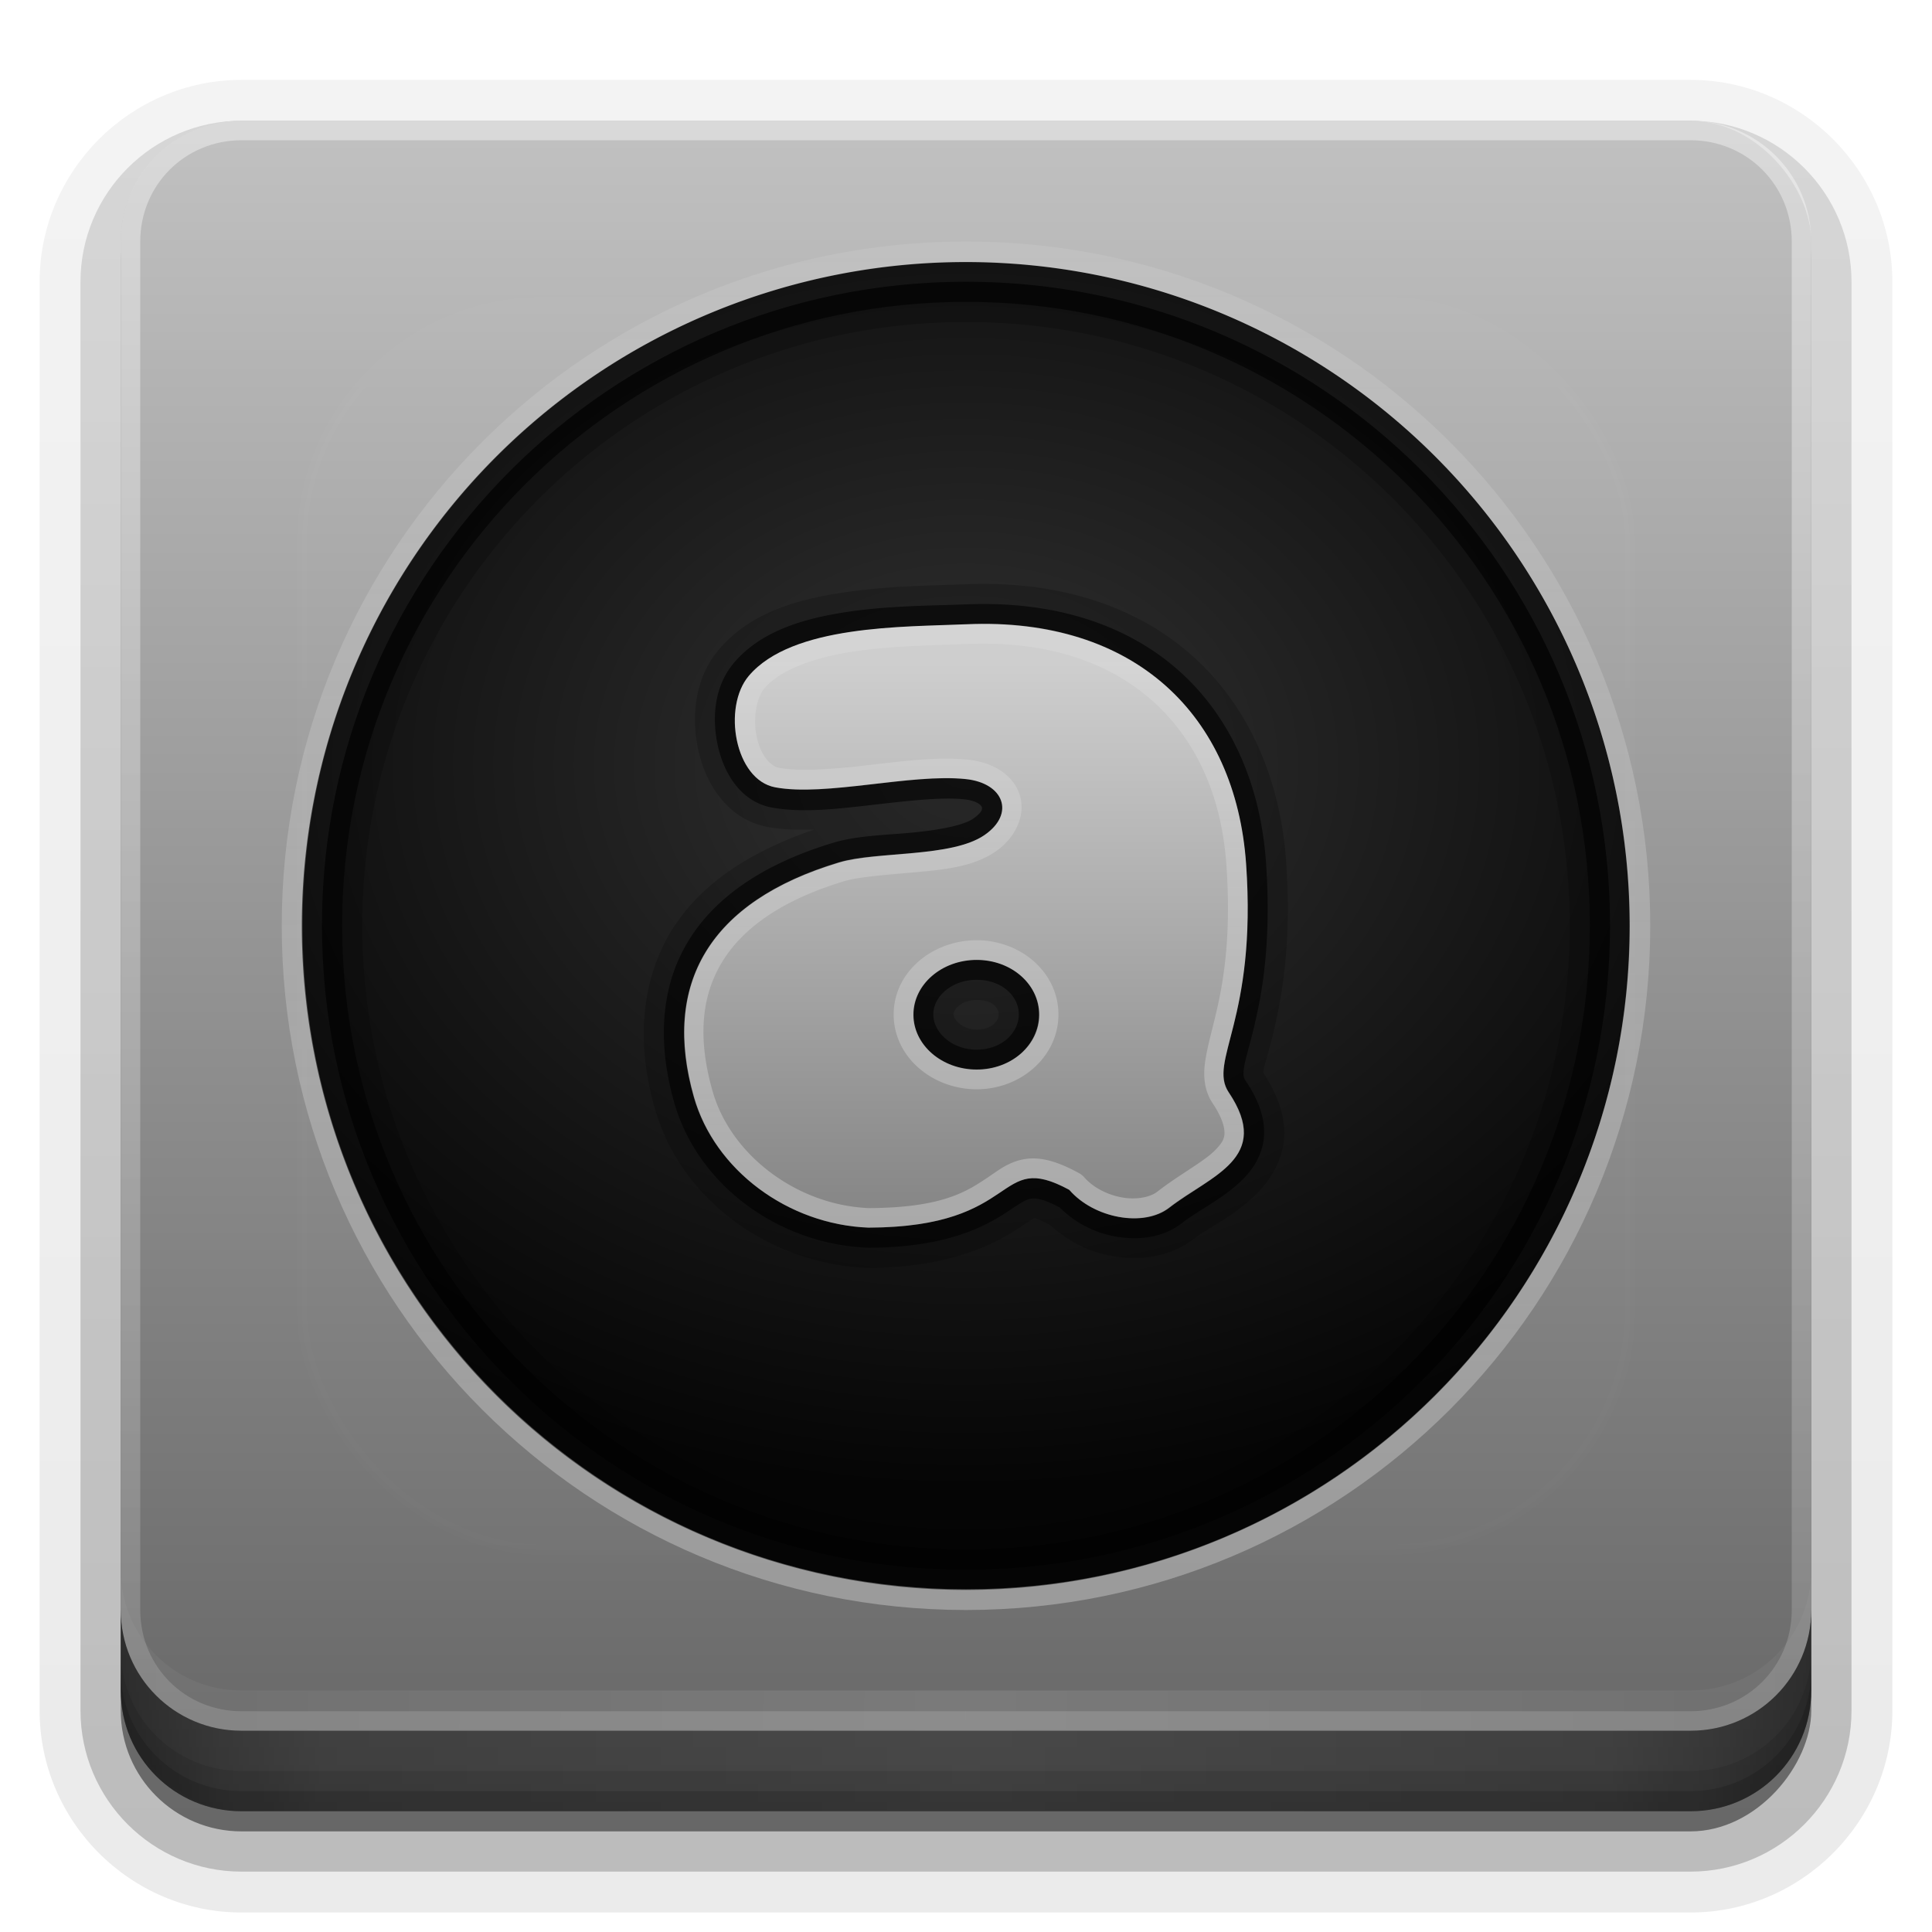 <?xml version="1.0" encoding="UTF-8" standalone="no"?>
<!-- Created with Inkscape (http://www.inkscape.org/) -->
<svg id="svg2408" xmlns:rdf="http://www.w3.org/1999/02/22-rdf-syntax-ns#" xmlns="http://www.w3.org/2000/svg" height="96" width="96" version="1.0" xmlns:cc="http://creativecommons.org/ns#" xmlns:xlink="http://www.w3.org/1999/xlink" xmlns:dc="http://purl.org/dc/elements/1.1/">
 <defs id="defs2410">
  <linearGradient id="linearGradient4384">
   <stop id="stop4386" style="stop-color:#fff" offset="0"/>
   <stop id="stop4388" style="stop-color:#fff;stop-opacity:0" offset="1"/>
  </linearGradient>
  <linearGradient id="ButtonShadow" y2="7.016" gradientUnits="userSpaceOnUse" x2="45.448" gradientTransform="scale(1.006 .994)" y1="92.54" x1="45.448">
   <stop id="stop3750" offset="0"/>
   <stop id="stop3752" style="stop-opacity:.588" offset="1"/>
  </linearGradient>
  <filter id="filter3174" color-interpolation-filters="sRGB">
   <feGaussianBlur id="feGaussianBlur3176" stdDeviation="1.71"/>
  </filter>
  <filter id="filter3794" height="1.384" width="1.384" color-interpolation-filters="sRGB" y="-.192" x="-.192">
   <feGaussianBlur id="feGaussianBlur3796" stdDeviation="5.28"/>
  </filter>
  <linearGradient id="linearGradient3613" y2="138.66" gradientUnits="userSpaceOnUse" x2="48" y1="20.221" x1="48">
   <stop id="stop3739" style="stop-color:#fff" offset="0"/>
   <stop id="stop3741" style="stop-color:#fff;stop-opacity:0" offset="1"/>
  </linearGradient>
  <linearGradient id="ButtonShadow-0" y2="7.016" gradientUnits="userSpaceOnUse" x2="45.448" gradientTransform="matrix(1.006 0 0 .994 100 0)" y1="92.54" x1="45.448">
   <stop id="stop3750-8" offset="0"/>
   <stop id="stop3752-5" style="stop-opacity:.588" offset="1"/>
  </linearGradient>
  <linearGradient id="linearGradient3780" y2="90.239" xlink:href="#ButtonShadow-0" gradientUnits="userSpaceOnUse" x2="32.251" gradientTransform="matrix(1.024 0 0 1.012 -1.143 -98.071)" y1="6.132" x1="32.251"/>
  <linearGradient id="linearGradient3721" y2="90.239" xlink:href="#ButtonShadow-0" gradientUnits="userSpaceOnUse" x2="32.251" gradientTransform="translate(0,-97)" y1="6.132" x1="32.251"/>
  <clipPath id="clipPath4355">
   <rect id="rect4357" style="fill:#fff" rx="6" ry="6" height="80" width="84" y="6" x="6"/>
  </clipPath>
  <radialGradient id="radialGradient4375" gradientUnits="userSpaceOnUse" cy="87.792" cx="48" gradientTransform="matrix(1 -6.7115e-8 8.4282e-8 1.256 110 -24.506)" r="42">
   <stop id="stop4369" style="stop-color:#fff;stop-opacity:.718" offset="0"/>
   <stop id="stop4371" style="stop-color:#fff" offset="1"/>
  </radialGradient>
  <linearGradient id="linearGradient4390" y2="-40" xlink:href="#linearGradient4384" gradientUnits="userSpaceOnUse" x2="48" gradientTransform="matrix(1,0,0,-1,0,92)" y1="88" x1="48"/>
  <linearGradient id="linearGradient4429" y2="82.455" xlink:href="#linearGradient4384" spreadMethod="reflect" gradientUnits="userSpaceOnUse" x2="112.12" y1="82" x1="48"/>
  <linearGradient id="linearGradient3228" y2="88" spreadMethod="reflect" gradientUnits="userSpaceOnUse" x2="48" y1="88" x1="90">
   <stop id="stop3894" style="stop-opacity:.588" offset="0"/>
   <stop id="stop3896" style="stop-opacity:.471" offset=".118"/>
   <stop id="stop3898" style="stop-opacity:.392" offset=".238"/>
   <stop id="stop3900" style="stop-opacity:.314" offset="1"/>
  </linearGradient>
  <linearGradient id="linearGradient3127" y2="5.988" gradientUnits="userSpaceOnUse" x2="48" y1="90" x1="48">
   <stop id="stop3791" style="stop-color:#656565" offset="0"/>
   <stop id="stop3793" style="stop-color:#c1c1c1" offset="1"/>
  </linearGradient>
  <linearGradient id="linearGradient3878-9" y2="12.88" gradientUnits="userSpaceOnUse" x2="50.596" gradientTransform="translate(0,-2)" y1="63.176" x1="50.596">
   <stop id="stop3728-4" style="stop-color:#fff" offset="0"/>
   <stop id="stop3730-8" style="stop-color:#fff;stop-opacity:0" offset="1"/>
  </linearGradient>
  <linearGradient id="linearGradient3836-1" y2="34.947" gradientUnits="userSpaceOnUse" x2="49.714" gradientTransform="matrix(1.004 0 0 .985 -.222 -1.495)" y1="69.964" x1="49.714">
   <stop id="stop3840-3" style="stop-color:#737373" offset="0"/>
   <stop id="stop3842-0" style="stop-color:#cecece" offset="1"/>
  </linearGradient>
  <linearGradient id="linearGradient3814-4" y2="47.821" gradientUnits="userSpaceOnUse" x2="108.86" gradientTransform="matrix(0 -1.03 1.03 0 -1.454 95.455)" y1="48" x1="15">
   <stop id="stop3810-4" style="stop-color:#fff" offset="0"/>
   <stop id="stop3812-4" style="stop-color:#fff;stop-opacity:0" offset="1"/>
  </linearGradient>
  <radialGradient id="radialGradient3977" gradientUnits="userSpaceOnUse" cy="48" cx="55.758" gradientTransform="matrix(1.091 -2.3783e-8 2.9729e-8 1.364 -5.069 -17.455)" r="32">
   <stop id="stop3981" style="stop-color:#323232" offset="0"/>
   <stop id="stop3983" style="stop-color:#050505" offset="1"/>
  </radialGradient>
 </defs>
 <g id="layer2" style="display:none">
  <rect id="rect3745" style="opacity:.9;filter:url(#filter3174);fill:url(#ButtonShadow)" rx="6" ry="6" height="85" width="86" y="7" x="5"/>
 </g>
 <g id="layer3">
  <path id="path3786" style="opacity:0.08;fill:url(#linearGradient3780)" d="m12-95.031c-5.511 0-10.031 4.52-10.031 10.031v71c0 5.511 4.52 10.031 10.031 10.031h72c5.511 0 10.031-4.52 10.031-10.031v-71c0-5.511-4.52-10.031-10.031-10.031h-72z" transform="scale(1,-1)"/>
  <path id="path3778" style="opacity:.1;fill:url(#linearGradient3780)" d="m12-94.031c-4.972 0-9.031 4.06-9.031 9.031v71c0 4.972 4.06 9.031 9.031 9.031h72c4.972 0 9.031-4.06 9.031-9.031v-71c0-4.972-4.06-9.031-9.031-9.031h-72z" transform="scale(1,-1)"/>
  <path id="path3770" style="opacity:.2;fill:url(#linearGradient3780)" d="m12-93c-4.409 0-8 3.591-8 8v71c0 4.409 3.591 8 8 8h72c4.409 0 8-3.591 8-8v-71c0-4.409-3.591-8-8-8h-72z" transform="scale(1,-1)"/>
  <rect id="rect3723" style="opacity:.3;fill:url(#linearGradient3780)" transform="scale(1,-1)" rx="7" ry="7" height="85" width="86" y="-92" x="5"/>
  <rect id="rect3716" style="opacity:.45;fill:url(#linearGradient3721)" transform="scale(1,-1)" rx="6" ry="6" height="84" width="84" y="-91" x="6"/>
 </g>
 <g id="layer1">
  <rect id="rect2419-7" style="fill:url(#linearGradient3127)" rx="6" ry="6" height="84" width="84" y="6" x="6"/>
  <path id="rect4359" style="opacity:.2;fill:url(#radialGradient4375)" d="m120.78 6.125c-2.74 0.558-4.78 2.966-4.78 5.875v68c0 3.324 2.676 6 6 6h72c3.324 0 6-2.676 6-6v-68c0-2.909-2.042-5.317-4.781-5.875 2.205 0.536 3.812 2.491 3.812 4.875v68c0 2.805-2.226 5.031-5.031 5.031h-72c-2.805 0-5.031-2.226-5.031-5.031v-68c0-2.384 1.607-4.339 3.812-4.875z"/>
  <path id="rect4377" style="opacity:.4;fill:url(#linearGradient4390)" d="m12 86c-3.324 0-6-2.676-6-6v-68c0-3.324 2.676-6 6-6h72c3.324 0 6 2.676 6 6v68c0 3.324-2.676 6-6 6zm0-0.969h72c2.805 0 5.031-2.226 5.031-5.031v-68c0-2.805-2.226-5.031-5.031-5.031h-72c-2.805 0-5.031 2.226-5.031 5.031v68c0 2.805 2.226 5.031 5.031 5.031z"/>
  <path id="rect4414" style="opacity:.1;fill:url(#linearGradient4429)" d="m6 78v2c0 3.324 2.676 6 6 6h72c3.324 0 6-2.676 6-6v-2c0 3.324-2.676 6-6 6h-72c-3.324 0-6-2.676-6-6z"/>
  <path id="path4412" style="opacity:.15" d="m6 100v1c0 3.324 2.676 6 6 6h72c3.324 0 6-2.676 6-6v-1c0 3.324-2.676 6-6 6h-72c-3.324 0-6-2.676-6-6z"/>
 </g>
 <g id="layer4">
  <path id="path3888" style="fill:url(#linearGradient3228)" d="m6 80v4c0 3.324 2.676 6 6 6h72c3.324 0 6-2.676 6-6v-4c0 3.324-2.676 6-6 6h-72c-3.324 0-6-2.676-6-6z"/>
  <path id="rect4345" style="opacity:.1;color:#000000" d="m6 82v2c0 3.324 2.676 6 6 6h72c3.324 0 6-2.676 6-6v-2c0 3.324-2.676 6-6 6h-72c-3.324 0-6-2.676-6-6z"/>
  <path id="rect4336" style="opacity:.15;color:#000000" d="m6 83v1c0 3.324 2.676 6 6 6h72c3.324 0 6-2.676 6-6v-1c0 3.324-2.676 6-6 6h-72c-3.324 0-6-2.676-6-6z"/>
 </g>
 <g id="layer5">
  <rect id="rect3171" style="opacity:.1;filter:url(#filter3794);stroke:#fff;stroke-linecap:round;stroke-width:.5;fill:url(#linearGradient3613)" clip-path="url(#clipPath4355)" rx="12" ry="12" height="62" width="66" y="15" x="15"/>
 </g>
 <g id="layer6">
  <path id="path3663" style="color:#000000;fill:url(#radialGradient3977)" d="m80 48a32 32 0 1 1 -64 0 32 32 0 1 1 64 0z" transform="matrix(0 -1.031 1.031 0 -1.5 95.5)"/>
  <path id="path3801" style="opacity:.3;color:#000000;fill:url(#linearGradient3814-4)" d="m14 46c0 18.778 15.222 34 34 34s34-15.222 34-34-15.222-34-34-34-34 15.222-34 34zm1.03 0c0-18.209 14.761-32.97 32.97-32.97s32.97 14.761 32.97 32.97-14.761 32.97-32.97 32.97-32.97-14.761-32.97-32.97z"/>
  <path id="path3816" style="opacity:.6;color:#000000" d="m48 14c-17.673 0-32 14.327-32 32s14.327 32 32 32 32-14.327 32-32-14.327-32-32-32zm0 1c17.121 0 31 13.879 31 31s-13.879 31-31 31-31-13.879-31-31 13.879-31 31-31z"/>
  <path id="path3857" style="opacity:.2;color:#000000" d="m48 14c-17.673 0-32 14.327-32 32s14.327 32 32 32 32-14.327 32-32-14.327-32-32-32zm0 2c16.585 0 30 13.415 30 30s-13.415 30-30 30-30-13.415-30-30 13.415-30 30-30zm-0.062 13.031c-1.473 0.064-3.758 0.069-6 0.406-2.225 0.335-4.614 0.95-6.219 2.844-1.211 1.43-1.368 3.337-1.031 4.938 0.342 1.625 1.39 3.488 3.469 3.875 0.759 0.141 1.533 0.149 2.312 0.125-3.19 1.082-5.708 2.721-7.125 5.062-1.526 2.522-1.712 5.611-0.812 8.781 1.298 4.574 5.726 7.752 10.562 7.938a0.992 0.992 0 0 0 0.031 0h0.031c4.195-0.009 6.44-1.285 7.594-2.062 0.369-0.249 0.568-0.37 0.625-0.406-0.019 0.003 0.08-0.053 0.812 0.344 0.873 0.789 1.897 1.328 3.031 1.531 1.329 0.238 2.863 0.112 4.094-0.844 0.748-0.581 2.162-1.191 3.312-2.438 0.612-0.663 1.157-1.613 1.188-2.75 0.028-1.052-0.398-2.075-1.031-3.062-0.003-0.014 0.005-0.016 0-0.031 0.003 0.019-0.016 0.026 0-0.094 0.031-0.227 0.25-0.888 0.469-1.781 0.435-1.774 0.946-4.513 0.656-8.625-0.289-4.102-1.889-7.737-4.687-10.218-2.797-2.479-6.68-3.73-11.281-3.531zm0.594 20.656c0.833 0 1.094 0.427 1.094 0.719 0 0.283-0.293 0.75-1.094 0.75-0.786 0-1.156-0.562-1.156-0.75 0-0.197 0.337-0.719 1.156-0.719z"/>
  <path id="path3848" style="opacity:.6" d="m47.969 32.031c-1.521 0.066-3.737 0.053-5.875 0.375s-4.272 0.934-5.625 2.531c-0.955 1.127-1.105 2.675-0.812 4.062 0.292 1.387 1.129 2.835 2.688 3.125 1.501 0.279 3.247 0.071 4.969-0.125s3.428-0.403 4.594-0.281c0.693 0.073 0.859 0.329 0.875 0.375s0.103 0.223-0.438 0.594c-0.486 0.333-1.731 0.565-3.062 0.688s-2.71 0.15-3.875 0.5c-3.394 1.02-5.861 2.661-7.219 4.906-1.358 2.245-1.533 5.02-0.688 8 1.168 4.116 5.204 7.049 9.625 7.219a1.004 1.004 0 0 0 0.031 0c4.01-0.009 5.936-1.137 7.031-1.875 0.548-0.369 0.816-0.529 1.031-0.562 0.215-0.034 0.602-0.015 1.438 0.438 0.77 0.758 1.729 1.255 2.75 1.438 1.137 0.203 2.368 0.077 3.312-0.656 0.903-0.701 2.213-1.288 3.188-2.344 0.487-0.528 0.883-1.252 0.906-2.094 0.023-0.842-0.287-1.7-0.906-2.625-0.106-0.158-0.15-0.249-0.094-0.656 0.056-0.407 0.258-1.045 0.469-1.906 0.422-1.722 0.907-4.31 0.625-8.312-0.275-3.892-1.764-7.244-4.345-9.532-2.58-2.287-6.193-3.472-10.593-3.281zm0.562 18.656c1.262 0 2.094 0.817 2.094 1.719 0 0.902-0.844 1.75-2.094 1.75s-2.156-0.876-2.156-1.75 0.895-1.719 2.156-1.719z" transform="translate(0,-2)"/>
  <path id="path3821" style="fill:url(#linearGradient3836-1)" d="m48.008 31.019c-3.116 0.135-8.652 0.026-10.802 2.564-1.314 1.551-0.699 5.164 1.314 5.539 2.509 0.467 6.747-0.696 9.466-0.411 1.896 0.198 2.473 1.727 0.93 2.785-1.635 1.121-5.349 0.798-7.222 1.361-6.477 1.946-8.798 6.057-7.212 11.644 1.034 3.643 4.673 6.346 8.666 6.499 7.681-0.017 6.27-3.891 9.989-1.875 1.224 1.413 3.69 1.879 4.968 0.886 2.055-1.596 5.135-2.463 2.949-5.729-1.047-1.564 1.415-3.579 0.865-11.363-0.52-7.365-5.515-12.264-13.911-11.9zm0.523 16.68c1.73 0 3.109 1.215 3.109 2.722s-1.379 2.722-3.109 2.722-3.141-1.215-3.141-2.722 1.411-2.722 3.141-2.722z"/>
  <path id="path3865" style="opacity:.3;fill:url(#linearGradient3878-9)" d="m49.531 31c-0.498-0.018-1.006 0.008-1.531 0.031-3.116 0.135-8.631 0.025-10.781 2.562-1.314 1.551-0.701 5.157 1.312 5.531 2.509 0.467 6.75-0.691 9.469-0.406 1.896 0.198 2.45 1.723 0.906 2.781-1.635 1.121-5.345 0.781-7.219 1.344-6.477 1.946-8.805 6.069-7.219 11.656 1.034 3.643 4.694 6.347 8.688 6.5 7.681-0.017 6.249-3.892 9.969-1.875 1.224 1.413 3.691 1.868 4.969 0.875 2.055-1.596 5.155-2.452 2.969-5.719-1.047-1.564 1.393-3.591 0.844-11.375-0.488-6.905-4.907-11.641-12.376-11.906zm-1.5 1c4.002-0.174 7.069 0.907 9.219 2.812 2.15 1.906 3.442 4.677 3.688 8.156 0.267 3.785-0.194 6.089-0.594 7.719-0.2 0.815-0.379 1.473-0.469 2.125-0.089 0.652-0.038 1.383 0.375 2 0.476 0.712 0.602 1.205 0.594 1.5-0.008 0.295-0.132 0.484-0.406 0.781-0.549 0.595-1.789 1.233-2.938 2.125-0.342 0.266-1.022 0.411-1.75 0.281-0.728-0.13-1.441-0.499-1.875-1a0.974 0.974 0 0 0 -0.281 -0.219c-1.022-0.554-1.863-0.812-2.656-0.688-0.794 0.125-1.324 0.556-1.844 0.906-1.036 0.697-2.263 1.517-5.906 1.531-0.01-0-0.021 0-0.031 0-3.565-0.15-6.849-2.638-7.75-5.812-0.742-2.613-0.564-4.699 0.469-6.406 1.033-1.708 3.006-3.103 6.094-4.031 0.715-0.215 2.1-0.309 3.5-0.438s2.861-0.25 4-1.031c0.997-0.683 1.532-1.828 1.188-2.844-0.345-1.016-1.367-1.594-2.562-1.719-1.548-0.162-3.325 0.087-5.031 0.281s-3.329 0.314-4.344 0.125c-0.472-0.088-0.934-0.658-1.125-1.562s0.007-1.941 0.375-2.375c0.805-0.95 2.499-1.552 4.438-1.844 1.939-0.292 4.031-0.306 5.625-0.375zm0.5 14.719c-2.185 0-4.125 1.566-4.125 3.688s1.929 3.719 4.125 3.719 4.062-1.624 4.062-3.719c0-2.095-1.878-3.688-4.062-3.688zm0 0.969c1.73 0 3.094 1.211 3.094 2.719 0 1.507-1.364 2.75-3.094 2.75-1.73 0-3.156-1.243-3.156-2.75s1.426-2.719 3.156-2.719z"/>
 </g>
</svg>
